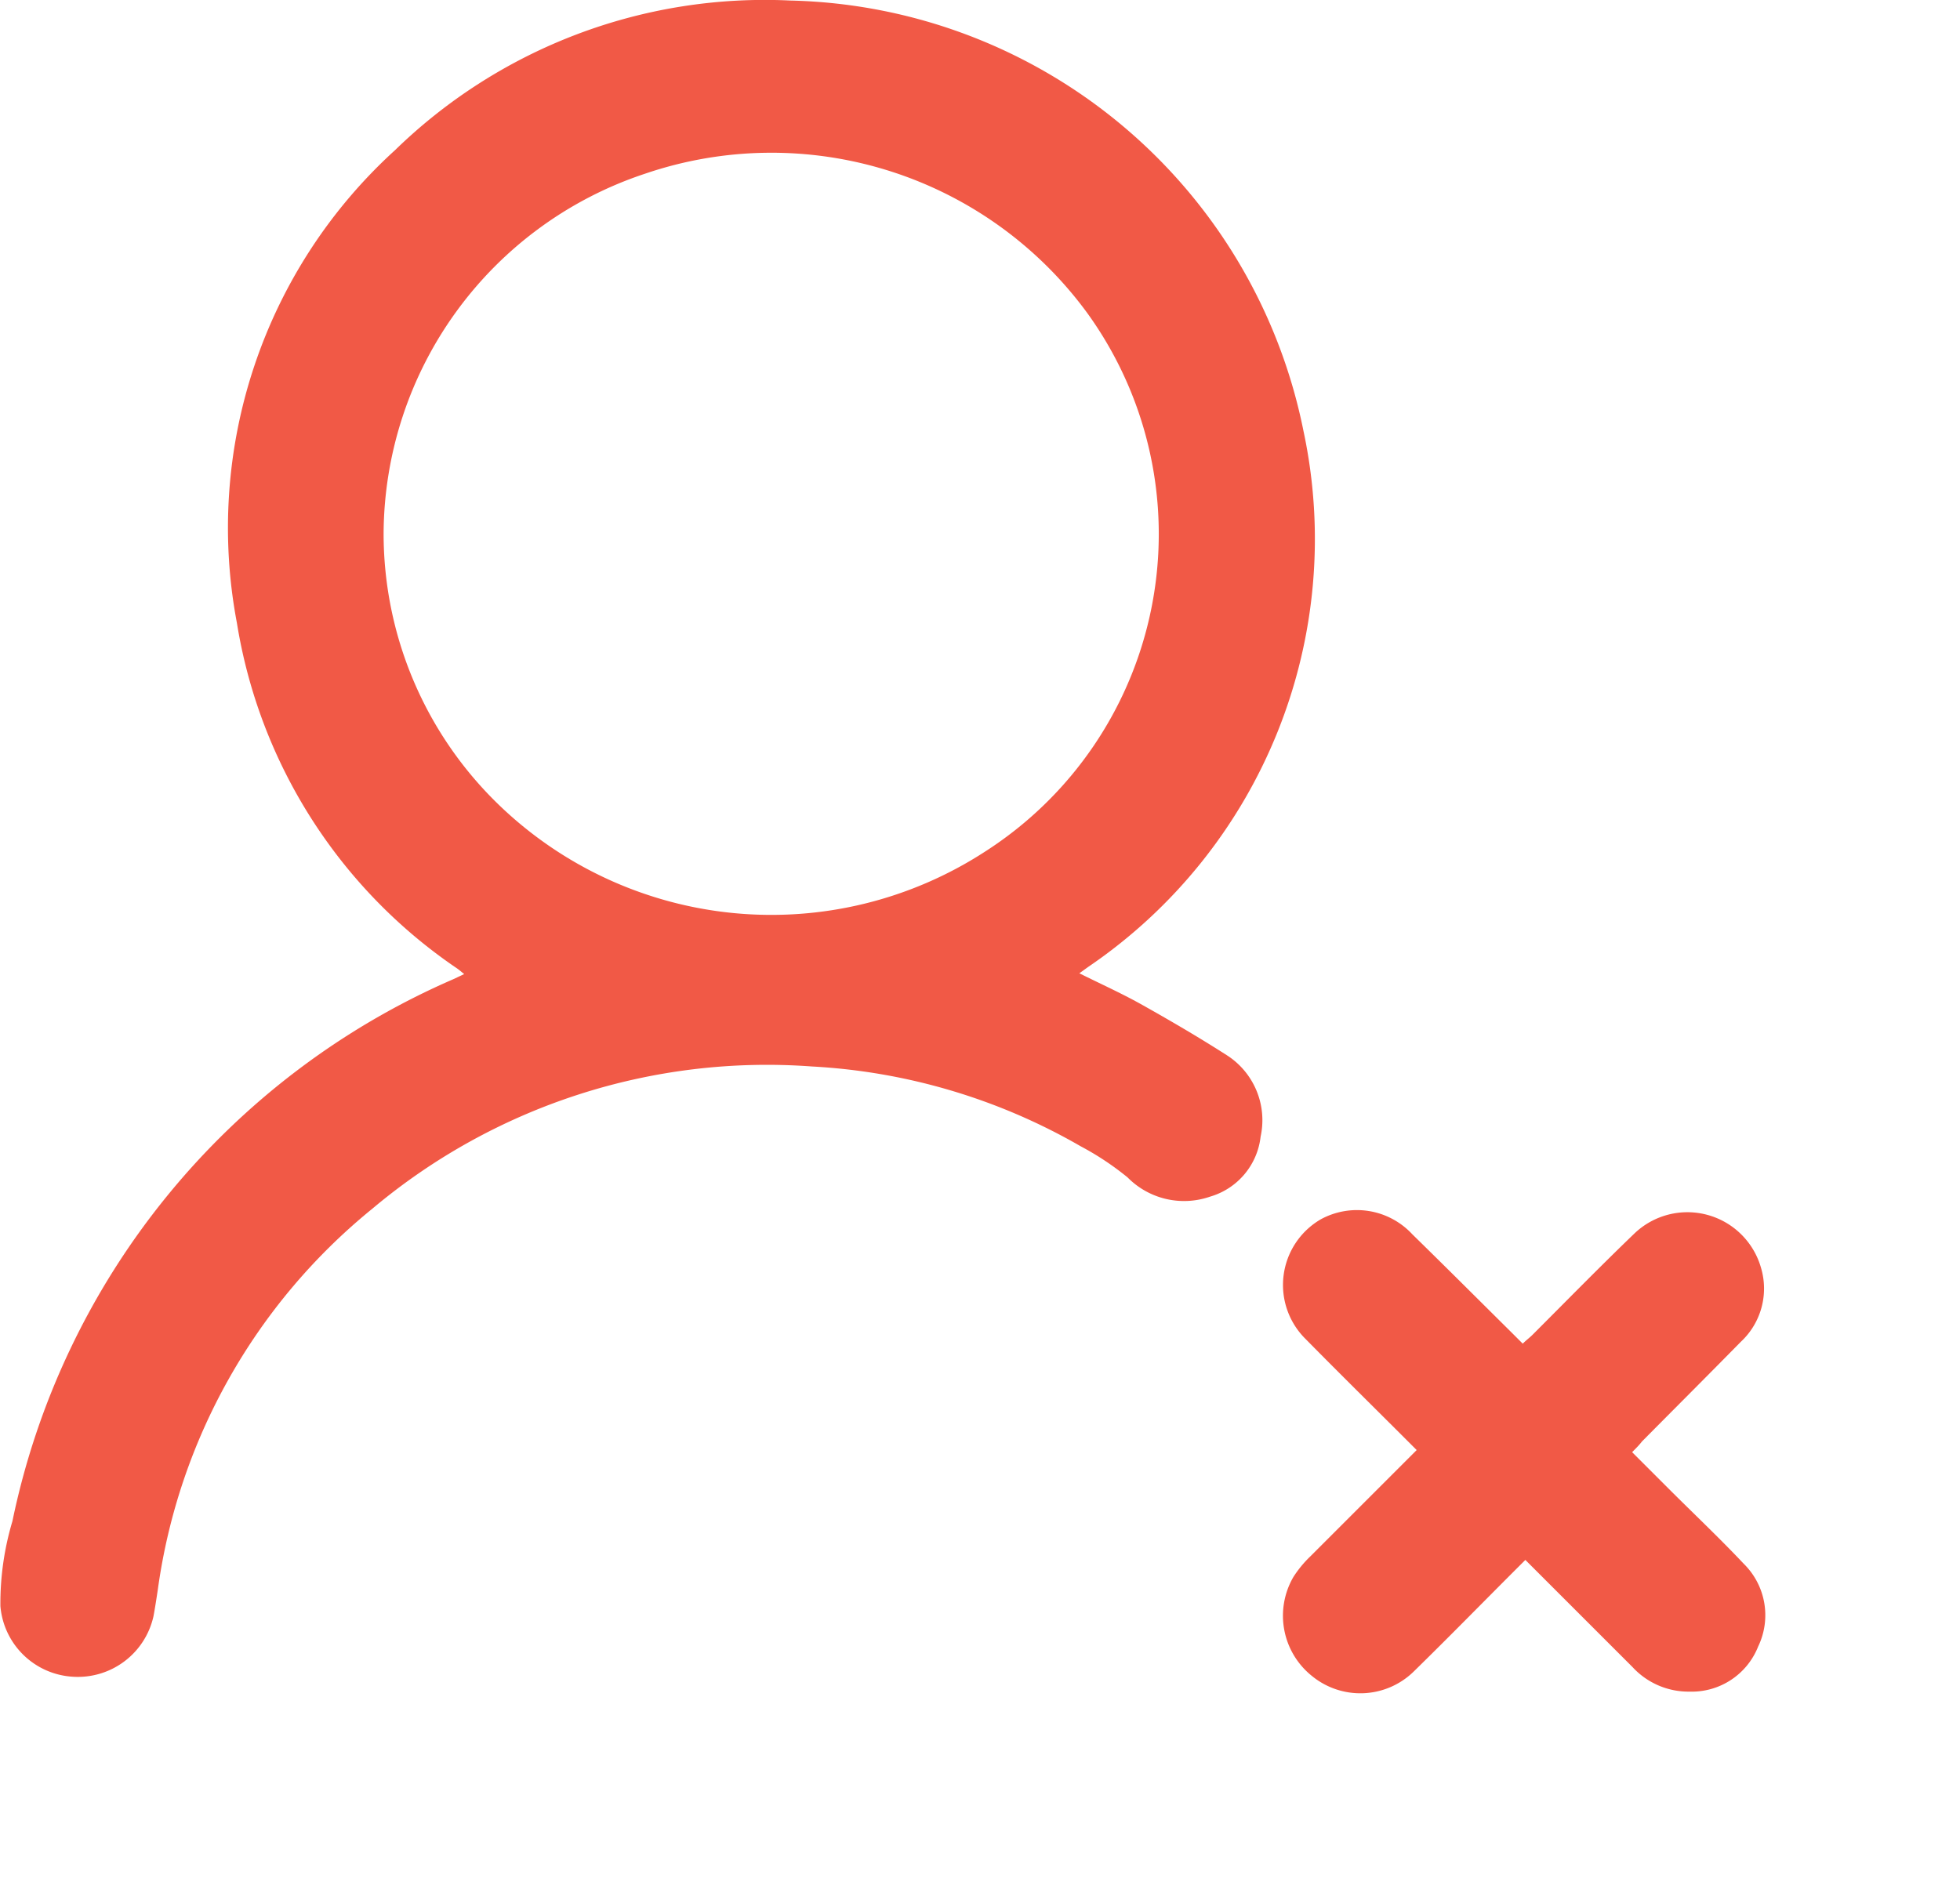<svg xmlns="http://www.w3.org/2000/svg" width="29.65" height="28.58" viewBox="0 0 29.65 28.58"><defs><style>.a{fill:#f15946;}</style></defs><g transform="translate(0 0)"><g transform="translate(0 0)"><g transform="translate(0)"><path class="a" d="M-1156.075,754.353c.319.159.632.3.93.466.439.246.874.5,1.3.773a1.167,1.167,0,0,1,.512,1.232,1.07,1.07,0,0,1-.766.909,1.2,1.2,0,0,1-1.247-.292,4.324,4.324,0,0,0-.708-.47,9.106,9.106,0,0,0-4.065-1.208,9.276,9.276,0,0,0-6.649,2.15,9.01,9.01,0,0,0-3.248,5.768c-.02.133-.04.265-.065.4a1.172,1.172,0,0,1-1.216.916,1.168,1.168,0,0,1-1.1-1.07,4.34,4.34,0,0,1,.182-1.284,11.474,11.474,0,0,1,6.668-8.2l.166-.078c-.052-.042-.089-.075-.129-.1a7.817,7.817,0,0,1-3.309-5.212,7.724,7.724,0,0,1,2.393-7.156,8.015,8.015,0,0,1,5.976-2.263,8.106,8.106,0,0,1,7.765,6.511,7.828,7.828,0,0,1-3.257,8.112Zm-10.525-6.661a5.706,5.706,0,0,0,1.731,4.1,5.935,5.935,0,0,0,7.37.718,5.708,5.708,0,0,0,1.552-8.136,5.919,5.919,0,0,0-6.7-2.119A5.765,5.765,0,0,0-1166.6,747.691Z" transform="translate(1172.403 -739.626)"/><path class="a" d="M-1120.541,791.811h.778c.536,0,1.074-.016,1.609,0a1.092,1.092,0,0,1,1.041.732,1.08,1.08,0,0,1-.253,1.217,1.15,1.15,0,0,1-.872.346c-.7,0-1.395,0-2.092,0h-.2v.2c0,.73.008,1.459,0,2.189a1.155,1.155,0,0,1-1.046,1.136,1.167,1.167,0,0,1-1.253-.862,1.7,1.7,0,0,1-.039-.4c0-.692,0-1.384,0-2.076v-.2h-.187c-.729,0-1.459.006-2.189,0a1.149,1.149,0,0,1-1.119-1.442,1.142,1.142,0,0,1,1.14-.82c.713-.008,1.427-.008,2.141-.011h.21c0-.075.01-.136.01-.2,0-.724-.008-1.449.006-2.172a1.158,1.158,0,0,1,1.718-.99,1.1,1.1,0,0,1,.579,1.009c.006.708.006,1.416.009,2.124C-1120.541,791.657-1120.541,791.721-1120.541,791.811Z" transform="translate(1376.927 254.42) rotate(45)"/></g></g></g></svg>